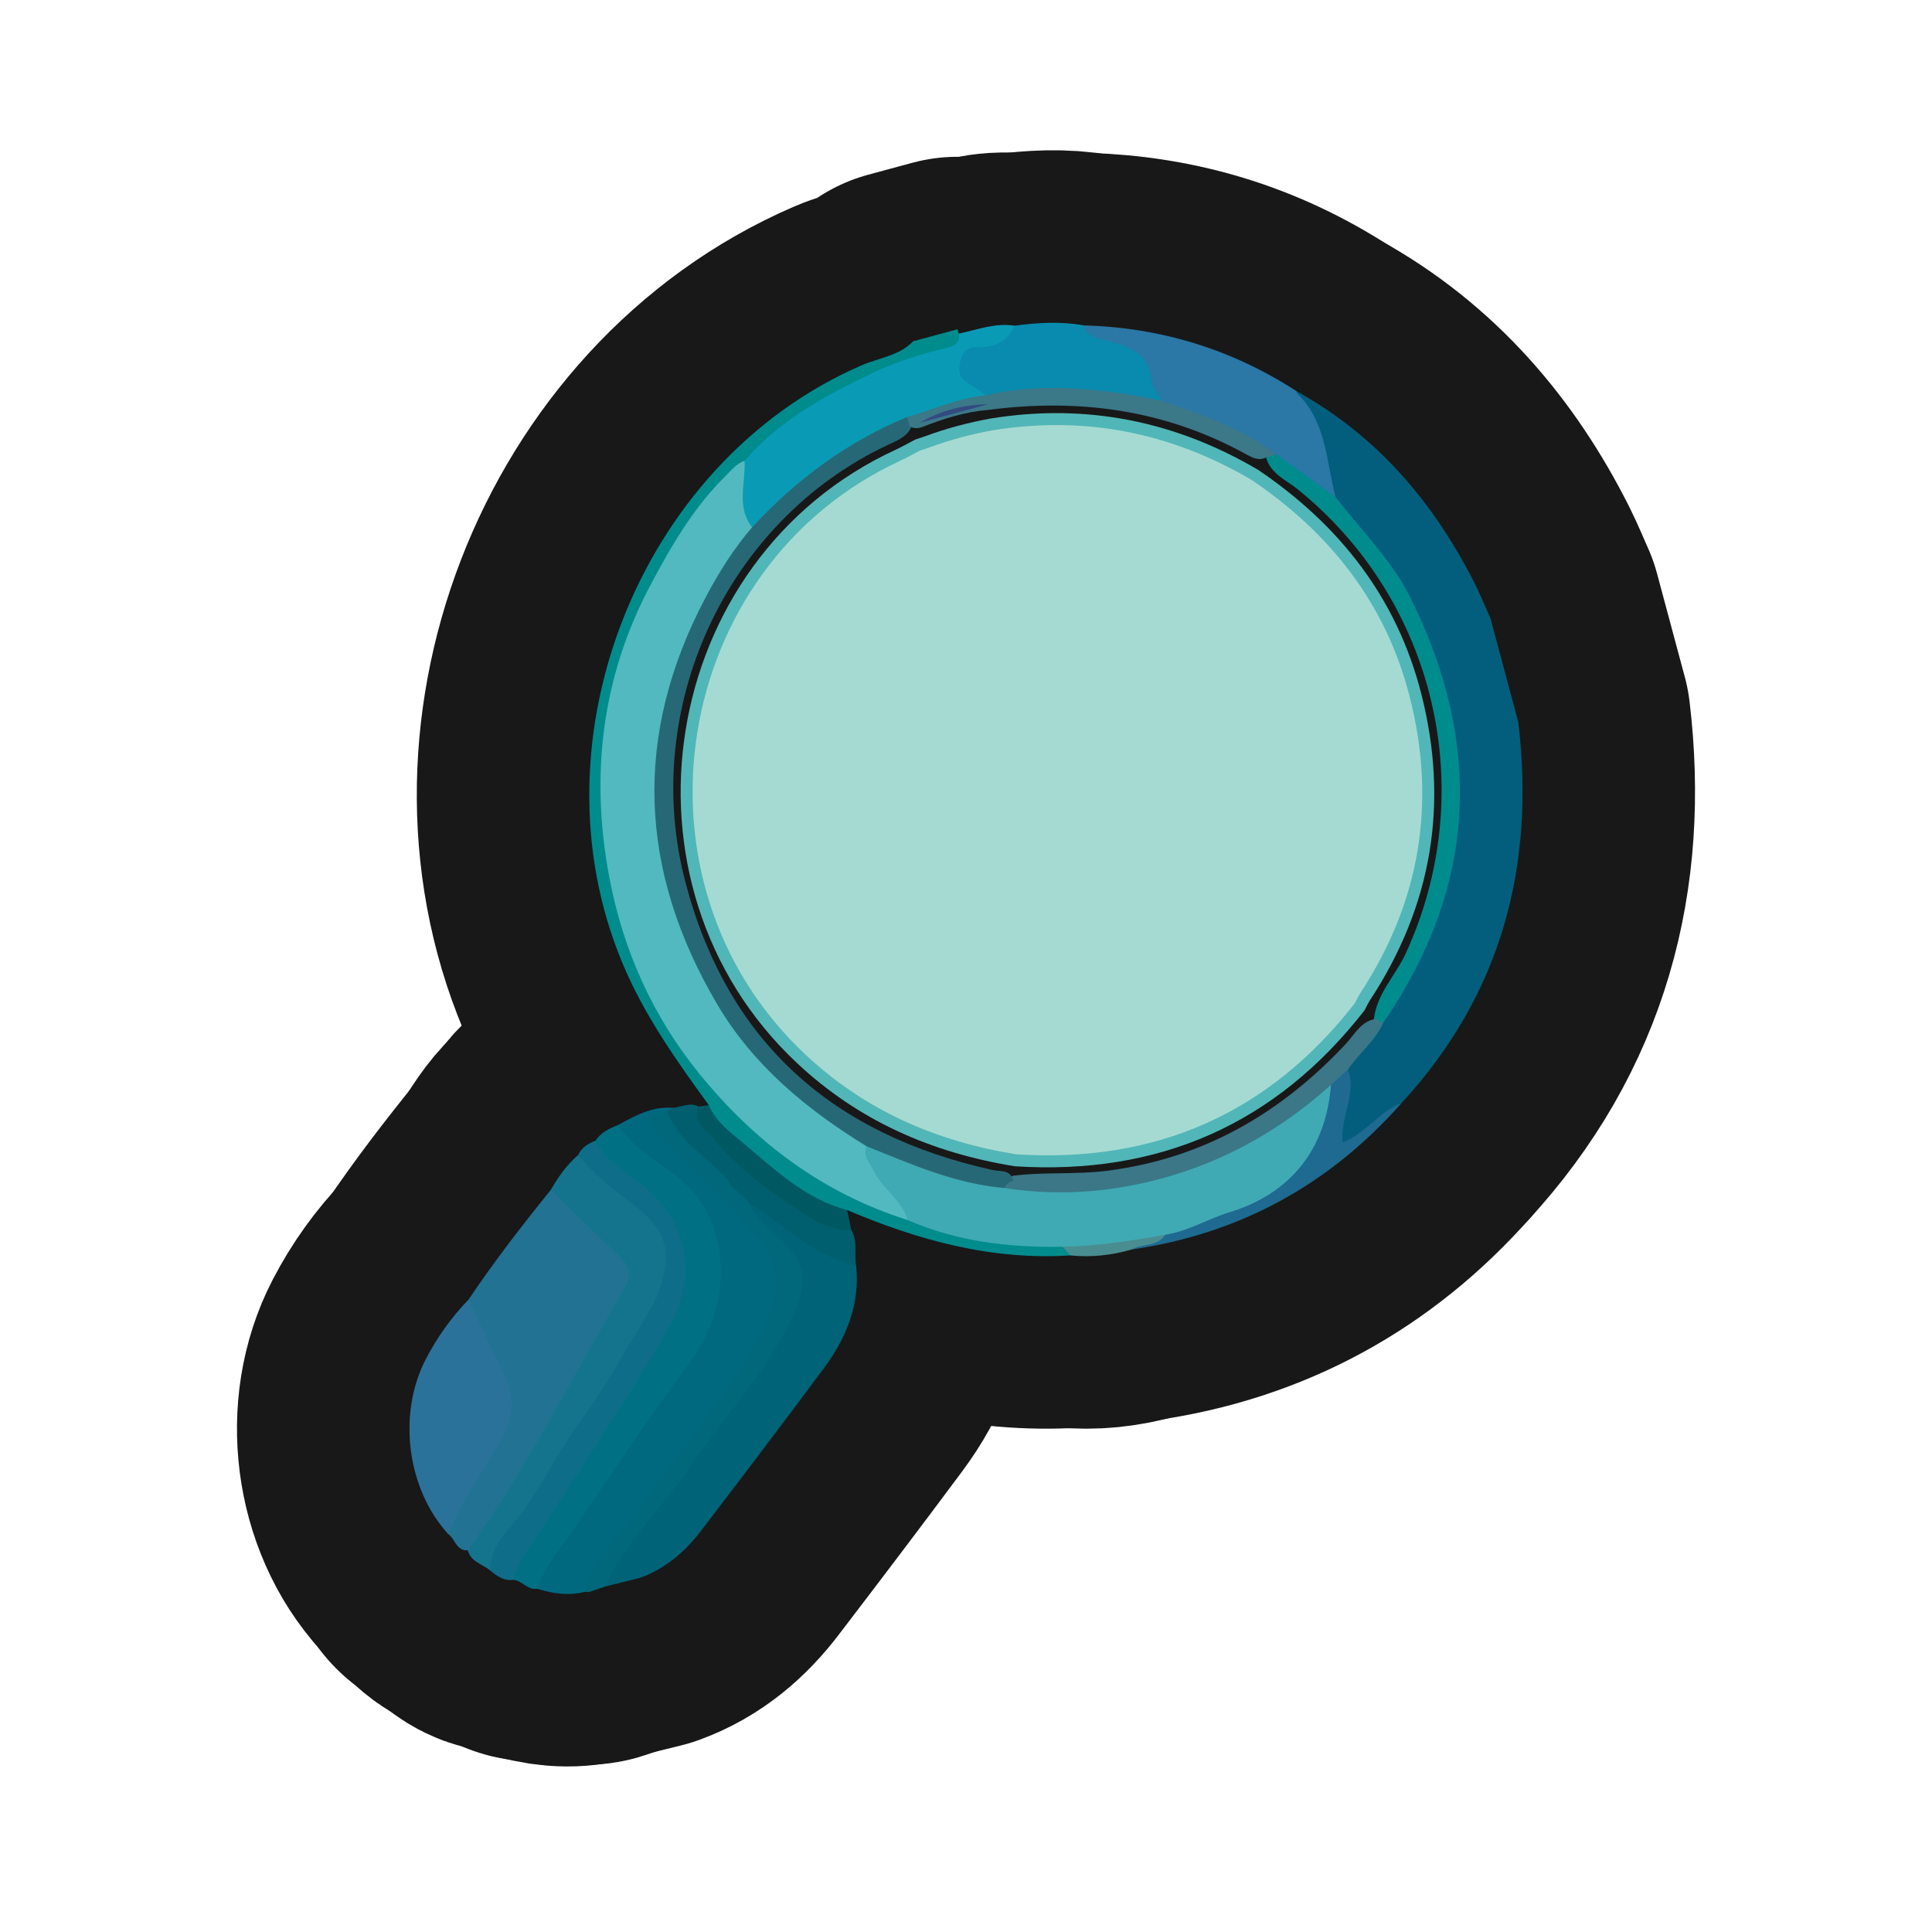 <?xml version="1.0" encoding="UTF-8"?>
<svg id="Layer_1" data-name="Layer 1" xmlns="http://www.w3.org/2000/svg" width="280" height="280" xmlns:xlink="http://www.w3.org/1999/xlink" viewBox="0 0 280 280">
  <a xlink:href="https://www.notion.so/dmmnotes/Discourse-analysis-4836229dbfa44858b6498522e4f75888?pvs=4">
    <g>
      <g>
        <g>
          <path d="M67.905,188.347c3.698-5.507,7.753-10.747,11.922-15.901,5.049,2.359,8.442,6.558,11.695,10.822,1.046,1.371.185,3.149-.628,4.541-6.895,11.802-13.118,24.001-20.863,35.299-.532.776-.958,1.797-2.225,1.586-1.674.086-1.837-1.643-2.839-2.364-1.363-1.447.004-2.488.619-3.544,1.981-3.399,3.803-6.897,5.927-10.203,2.095-3.262,2.05-6.43.341-9.76-1.123-2.187-2.182-4.406-3.278-6.607-.615-1.235-1.147-2.457-.67-3.869Z" fill="none" stroke="#181818" stroke-linecap="round" stroke-linejoin="round" stroke-width="50"/>
          <path d="M84.837,230.683c-2.375.623-4.691.285-6.985-.423-.742-2.243.817-3.764,1.876-5.298,6.572-9.516,13.193-18.999,19.748-28.527,5.153-7.49,5.627-15.933.797-22.368-2.238-2.982-5.524-4.868-8.272-7.32-1.115-.994-2.885-1.635-2.464-3.687,2.497-1.355,4.978-2.76,7.981-2.502-.083.355-.253.66-.519.909-2.033,1.23-.978,2.268.137,3.433,3.99,4.167,8.35,7.965,12.11,12.366,4.661,5.456,5.187,10.057,1.811,16.518-3.778,7.23-8.942,13.501-13.724,20.034-4.132,5.646-8.523,11.1-12.497,16.864Z" fill="none" stroke="#181818" stroke-linecap="round" stroke-linejoin="round" stroke-width="50"/>
          <path d="M89.537,163.061c1.981,2.877,4.897,4.852,7.637,6.73,9.064,6.212,9.308,18.992,2.762,27.716-5.781,7.705-11.102,15.76-16.505,23.741-1.977,2.921-4.449,5.559-5.58,9.012-1.391.217-2.172-1.179-3.435-1.3-.992-1.634.149-2.799.917-4.018,6.823-10.829,13.975-21.448,20.552-32.436,2.745-4.586,3.108-9.183,1.439-14.162-1.241-3.703-4.582-5.326-7.124-7.762-1.584-1.518-4.227-2.319-3.891-5.273.773-1.184,1.976-1.75,3.227-2.249Z" fill="none" stroke="#181818" stroke-linecap="round" stroke-linejoin="round" stroke-width="50"/>
          <path d="M67.806,224.693c8.632-11.997,15.168-25.249,22.687-37.913.969-1.632.898-3.18-.637-4.621-3.393-3.184-6.691-6.47-10.028-9.714,1.077-1.862,2.289-3.618,3.941-5.029,4.618,2.834,9.052,6.113,12.241,10.377,2.588,3.46,1.262,7.811-.553,11.586-2.514,5.23-5.966,9.907-9.108,14.751-5.081,7.833-9.801,15.907-15.369,23.421-1.11-.895-2.748-1.205-3.175-2.859Z" fill="none" stroke="#181818" stroke-linecap="round" stroke-linejoin="round" stroke-width="50"/>
          <path d="M67.905,188.347c1.516,3.197,2.897,6.468,4.584,9.573,2.119,3.899,2.276,7.423-.205,11.378-2.639,4.208-5.457,8.366-7.317,13.032-5.98-6.522-7.396-17.388-3.252-25.358,1.645-3.165,3.7-6.056,6.191-8.625Z" fill="none" stroke="#181818" stroke-linecap="round" stroke-linejoin="round" stroke-width="50"/>
          <path d="M70.98,227.552c.113-3.905,3.263-6.24,5.169-9.055,2.953-4.36,5.377-9.036,8.488-13.312,3.668-5.04,6.619-10.6,9.9-15.924.852-1.382,1.18-2.906,1.609-4.453,1.585-5.724-2.192-8.605-5.918-11.421-2.368-1.79-4.553-3.714-6.46-5.971.514-1.105,1.466-1.68,2.542-2.107,1.615,3.238,4.898,4.717,7.435,6.97,6.044,5.367,7.384,12.826,3.372,19.82-6.653,11.599-14.267,22.592-21.418,33.877-.612.965-1.093,1.885-1.282,2.983-1.421.202-2.444-.567-3.436-1.408Z" fill="none" stroke="#181818" stroke-linecap="round" stroke-linejoin="round" stroke-width="50"/>
          <path d="M84.837,230.683c.825-4.604,4.511-7.402,6.988-10.947,6.105-8.736,13.199-16.773,18.349-26.188,3.38-6.178,3.084-10.617-1.657-15.694-4.189-4.485-8.591-8.773-12.942-13.105-2.042-2.032-1.972-3.297,1.123-3.715,3.088,3.107,6.117,6.274,9.298,9.29.968,1.464,2.485,2.451,3.447,3.923,1.421,2.365,3.678,3.961,5.504,5.952,2.427,2.646,2.871,5.393,1.584,8.812-2.073,5.508-5.367,10.22-8.858,14.834-6.606,8.73-13.021,17.607-19.961,26.082-.741.253-1.481.506-2.222.758-.219.074-.437.074-.655-.002Z" fill="none" stroke="#181818" stroke-linecap="round" stroke-linejoin="round" stroke-width="50"/>
          <path d="M102.714,160.145c4.052,2.93,7.207,6.924,11.477,9.604,2.895,1.817,5.723,3.741,8.581,5.616.2.953.4,1.906.599,2.859-1.878,1.599-3.47.142-5.144-.47-6.459-3.338-12.013-7.812-16.603-13.443-1.656-2.032-1.588-2.343-.371-3.938.487-.076.974-.153,1.462-.229Z" fill="none" stroke="#181818" stroke-linecap="round" stroke-linejoin="round" stroke-width="50"/>
          <path d="M101.252,160.375c-.992,2.078.844,3.094,1.8,4.26,4.307,5.258,9.846,9.047,15.563,12.594-1.299,1.38-2.504.348-3.633-.232-3.382-1.74-6.588-3.77-9.559-6.155-2.995-3.193-7.087-5.409-8.726-9.807.274-.158.547-.316.821-.475,1.243-.102,2.453-.873,3.734-.184Z" fill="none" stroke="#181818" stroke-linecap="round" stroke-linejoin="round" stroke-width="50"/>
          <path d="M87.713,229.926c3.124-6.761,8.611-11.843,12.731-17.898,5.272-7.747,12.001-14.502,15.339-23.57,1.158-3.146.546-5.327-1.454-7.65-1.831-2.127-4.439-3.556-5.615-6.262.896-.669,1.656-.128,2.276.398,3.999,3.388,8.718,5.65,13.088,8.456.592,5.672-1.442,10.552-4.725,14.966-5.849,7.864-11.775,15.672-17.728,23.458-2.331,3.048-5.171,5.52-8.861,6.852-1.684.416-3.368.833-5.052,1.249Z" fill="none" stroke="#181818" stroke-linecap="round" stroke-linejoin="round" stroke-width="50"/>
          <path d="M124.079,183.401c-5.327-1.154-9.292-4.671-13.508-7.759-.577-.422-1.236-.732-1.856-1.094-.852-1.453-2.699-2.023-3.291-3.706,3.176,1.725,6.346,3.461,9.531,5.168,1.144.613,2.174,1.617,3.661,1.22,1.575.383,3.027,1.351,4.756.996.961,1.626.401,3.46.708,5.176Z" fill="none" stroke="#181818" stroke-linecap="round" stroke-linejoin="round" stroke-width="50"/>
        </g>
        <g>
          <path d="M138.764,47.723c.064.211.133.42.208.627,1.464,2.446-.77,2.653-2.067,3.138-2.74,1.023-5.601,1.66-8.325,2.805-7.405,3.112-14.095,7.282-19.944,12.786-15.137,14.563-22.126,32.375-20.26,53.251,1.745,19.535,10.735,35.302,26.601,47.01,5.09,3.756,10.707,6.518,16.627,8.691,6.059,2.163,12.224,3.768,18.732,3.662,1.227-.02,2.463.073,3.639.517.692.374,1.3.805,1.157,1.734-11.381.73-22.021-2.178-32.359-6.578-6.012-1.577-10.371-5.776-14.923-9.592-1.925-1.615-4.082-3.157-5.136-5.628-4.392-6.036-8.685-12.08-11.806-18.965-14.728-32.493,1.278-74.103,34.013-88.257,2.49-1.077,5.402-1.349,7.418-3.464l6.424-1.737Z" fill="none" stroke="#181818" stroke-linecap="round" stroke-linejoin="round" stroke-width="50"/>
          <path d="M216.007,89.609c1.344,5.008,2.688,10.017,4.033,15.025,2.491,20.896-2.443,39.52-16.913,55.224-2.253,1.642-4.136,3.723-6.37,5.383-.655.487-1.374,1.2-2.282.659-.838-.5-.845-1.425-.744-2.283.325-2.76,1.235-5.452.948-8.283.892-3.184,3.867-4.96,5.276-7.8,8.489-12.369,12.015-25.953,9.998-40.881-1.432-10.598-5.482-20.059-12.383-28.273-1.73-2.059-3.866-3.81-4.946-6.379-.647-1.972-1.316-3.95-1.421-6.036-.108-2.161-.846-4.008-2.237-5.663-.852-1.014-1.762-2.1-1.067-3.611,11.674,6.458,19.899,16.117,25.835,27.884.828,1.642,1.518,3.354,2.272,5.033Z" fill="none" stroke="#181818" stroke-linecap="round" stroke-linejoin="round" stroke-width="50"/>
          <path d="M195.355,154.999c1.304,3.534-1.151,6.851-.752,10.561,3.417-1.325,5.309-4.522,8.523-5.701-10.453,11.842-23.47,18.964-39.122,21.228.944-1.832,3.113-1.608,4.502-2.693,4.122-1.545,8.187-3.245,12.317-4.77,6.039-2.229,8.829-7.039,10.548-12.782.351-1.174.526-2.394.927-3.557.666-1.232,1.318-2.489,3.057-2.287Z" fill="none" stroke="#181818" stroke-linecap="round" stroke-linejoin="round" stroke-width="50"/>
          <path d="M168.884,178.955c-1.158,1.783-3.336,1.232-4.88,2.131-2.904.846-5.858,1.167-8.873.857-.372-.416-.744-.832-1.117-1.249,4.809-1.845,9.752-2.542,14.87-1.74Z" fill="none" stroke="#181818" stroke-linecap="round" stroke-linejoin="round" stroke-width="50"/>
          <path d="M107.91,66.776c5.001-5.808,11.551-9.357,18.316-12.608,3.45-1.658,7.065-2.802,10.771-3.695,1.124-.271,2.203-.592,1.974-2.123,2.664-.562,5.261-1.59,8.068-1.148.962.854.356,1.531-.319,2.079-1.139.925-2.456,1.496-3.883,1.905-3.134.898-3.344,1.694-1.255,4.063.655.743,2.012,1.232,1.055,2.638-3.548,1.028-7.035,2.236-10.533,3.408-7.6,2.989-14.175,7.523-19.949,13.256-.946.939-1.723,2.097-3.26,2.111-2.588-2.381-2.915-5.669-.985-9.886Z" fill="none" stroke="#181818" stroke-linecap="round" stroke-linejoin="round" stroke-width="50"/>
          <path d="M187.9,56.692c.035.117.033.272.11.345,4.254,4.11,4.182,9.817,5.545,14.993-2.561.587-3.445-1.876-5.146-2.849-1.379-.789-2.629-1.784-3.871-2.777-4.255-2.883-8.906-4.935-13.764-6.545-1.152-.382-2.36-.632-3.188-1.64-.305-.376-.708-.736-.817-1.186-.989-4.064-3.564-6.329-7.632-7.193-1.162-.247-2.735-.761-2.082-2.688,11.168.317,21.464,3.455,30.847,9.54Z" fill="none" stroke="#181818" stroke-linecap="round" stroke-linejoin="round" stroke-width="50"/>
          <path d="M157.053,47.152c.556,1.923,2.381,1.89,3.798,2.298,3.058.882,5.713,1.95,6.052,5.75.088.994.961,1.917,1.473,2.873-.828.764-1.812.581-2.76.399-6.969-1.339-13.971-1.625-21.018-.741-.61.077-1.209-.052-1.715-.45-.895-.607-1.76-1.264-2.691-1.81-1.305-.766-1.307-1.853-1.009-3.133.316-1.359.96-2.059,2.486-2.028,2.358.047,4.366-.718,5.371-3.108,3.336-.447,6.673-.652,10.013-.05Z" fill="none" stroke="#181818" stroke-linecap="round" stroke-linejoin="round" stroke-width="50"/>
          <path d="M107.91,66.776c.165,3.239-1.224,6.652,1.083,9.65.161,1.665-1.019,2.671-1.851,3.874-9.457,13.674-13.3,28.541-10.043,45.113,3.246,16.512,12.136,28.991,26.146,38.023,1.034.666,2.152,1.22,2.769,2.369.765,2.759,2.463,4.968,4.195,7.167.872,1.107,2.13,2.132,1.32,3.838-12.308-3.886-22.146-11.308-30.198-21.224-6.775-8.343-11.04-17.94-13.021-28.424-2.786-14.743-1.147-29.004,5.979-42.402,2.998-5.636,6.186-11.159,10.794-15.707.875-.863,1.622-1.842,2.826-2.279Z" fill="none" stroke="#181818" stroke-linecap="round" stroke-linejoin="round" stroke-width="50"/>
          <path d="M131.53,176.811c-.817-2.91-3.602-4.464-4.871-7.073-.562-1.156-1.672-2.122-1.074-3.614,1.988-.827,3.527.557,5.18,1.147,5.087,1.817,10.126,3.76,15.604,4.069,16.056,1.774,30.355-2.489,43.02-12.439,1.025-.806,1.919-1.994,3.503-1.672-.697,9.323-5.875,15.769-14.668,18.45-3.153.962-6.024,2.758-9.341,3.274-4.921.884-9.858,1.633-14.87,1.739-7.741.128-15.309-.741-22.484-3.883Z" fill="none" stroke="#181818" stroke-linecap="round" stroke-linejoin="round" stroke-width="50"/>
          <path d="M185.018,65.853c2.846,2.059,5.691,4.117,8.536,6.176,3.729,4.839,8.165,9.159,10.916,14.715,10.532,21.269,9.517,41.797-4.009,61.506-.695.37-1.063-.005-1.343-.585.433-3.678,3.134-6.276,4.605-9.473,10.798-23.459,4.429-51.105-15.718-67.329-1.671-1.346-3.908-2.212-4.526-4.619.401-.569.927-.646,1.537-.391Z" fill="none" stroke="#181818" stroke-linecap="round" stroke-linejoin="round" stroke-width="50"/>
          <path d="M199.464,147.656c.332.198.665.395.997.593-1.18,2.645-3.525,4.408-5.107,6.749-.821.744-1.642,1.488-2.463,2.232-8.358,7.527-18.04,12.511-29.079,14.612-6.001,1.141-12.108,1.278-18.192.34-.384-1.117.464-1.41,1.191-1.786,4.5-.573,9.036-.142,13.566-.712,13.935-1.751,25.212-8.299,34.674-18.397,1.301-1.388,2.192-3.337,4.413-3.632Z" fill="none" stroke="#181818" stroke-linecap="round" stroke-linejoin="round" stroke-width="50"/>
          <path d="M146.857,171.12c-.568.173-1.072.42-1.237,1.062-7.11-.592-13.536-3.446-20.036-6.056-8.666-5.332-16.397-11.687-21.64-20.575-11.408-19.342-12.242-39.036-1.656-59.019,1.9-3.586,4.047-7.017,6.705-10.105,6.386-6.892,13.757-12.398,22.488-15.992.545.37.689.892.578,1.512-.718,1.45-2.137,1.944-3.473,2.575-23.44,11.068-35.869,38.273-29.233,63.401,6.147,23.276,21.453,36.544,44.517,41.649,1.092.242,2.597-.121,2.987,1.549Z" fill="none" stroke="#181818" stroke-linecap="round" stroke-linejoin="round" stroke-width="50"/>
          <path d="M131.838,61.767c-.119-.444-.238-.888-.357-1.333,3.789-1.092,7.421-2.75,11.401-3.153,8.566-1.94,17.041-.95,25.493.792,5.803,2.048,11.699,3.895,16.643,7.779-.52.155-1.04.31-1.56.465-1.032.491-1.941.029-2.795-.443-11.768-6.509-24.361-8.2-37.548-6.452-3.33.271-6.459,1.299-9.546,2.498-.599.188-1.183.212-1.731-.153Z" fill="none" stroke="#181818" stroke-linecap="round" stroke-linejoin="round" stroke-width="50"/>
          <path d="M143.543,60.659c13.839-2.247,26.749.348,38.797,7.437,11.779,7.971,20.091,18.52,23.639,32.436,4.036,15.829,1.594,30.66-7.39,44.365-.318.485-.559,1.02-.835,1.532-12.876,16.525-29.822,23.929-50.664,22.597-11.978-1.932-22.614-6.544-31.589-14.964-27.664-25.956-20.146-72.995,14.29-88.877.966-.445,1.891-.979,2.835-1.472.465-.157.93-.314,1.395-.471,3.097-1.144,6.275-1.991,9.522-2.584Z" fill="none" stroke="#181818" stroke-linecap="round" stroke-linejoin="round" stroke-width="50"/>
          <path d="M143.174,58.595c-3.296.895-6.592,1.789-9.888,2.684,3.055-1.783,6.36-2.644,9.888-2.684Z" fill="none" stroke="#181818" stroke-linecap="round" stroke-linejoin="round" stroke-width="50"/>
          <path d="M194.343,139.924c-.753,2.87-3.254,4.209-5.328,5.839-1.324,1.041-3.211.986-4.554.093-3.988-2.652-7.702-5.796-9.954-10.039-1.371-2.583,1.126-4.781,2.465-6.871.699-1.092,1.95-1.831,2.952-2.729,4.332,5.068,9.618,9.132,14.42,13.707Z" fill="none" stroke="#181818" stroke-linecap="round" stroke-linejoin="round" stroke-width="50"/>
          <path d="M194.343,139.924c-5.873-3.448-11.048-7.63-14.42-13.707,2.196-.261,3.692-2.284,6.118-2.182,4.131.174,7.665,1.022,9.551,5.28,1.705,3.85.963,7.284-1.248,10.609Z" fill="none" stroke="#181818" stroke-linecap="round" stroke-linejoin="round" stroke-width="50"/>
          <path d="M143.848,62.367c13.4-2.176,25.9.337,37.565,7.201,11.405,7.718,19.453,17.932,22.889,31.406,3.908,15.326,1.544,29.687-7.155,42.957-.308.469-.541.988-.809,1.483-12.467,16.001-28.875,23.169-49.056,21.88-11.597-1.871-21.896-6.336-30.586-14.489-26.786-25.133-19.507-70.678,13.836-86.056.935-.431,1.831-.948,2.745-1.425.45-.152.9-.304,1.35-.456,2.999-1.108,6.076-1.928,9.22-2.502Z" fill="none" stroke="#181818" stroke-linecap="round" stroke-linejoin="round" stroke-width="50"/>
        </g>
      </g>
      <g>
        <g>
          <path d="M67.905,188.347c3.698-5.507,7.753-10.747,11.922-15.901,5.049,2.359,8.442,6.558,11.695,10.822,1.046,1.371.185,3.149-.628,4.541-6.895,11.802-13.118,24.001-20.863,35.299-.532.776-.958,1.797-2.225,1.586-1.674.086-1.837-1.643-2.839-2.364-1.363-1.447.004-2.488.619-3.544,1.981-3.399,3.803-6.897,5.927-10.203,2.095-3.262,2.05-6.43.341-9.76-1.123-2.187-2.182-4.406-3.278-6.607-.615-1.235-1.147-2.457-.67-3.869Z" fill="#227293" stroke-width="0"/>
          <path d="M84.837,230.683c-2.375.623-4.691.285-6.985-.423-.742-2.243.817-3.764,1.876-5.298,6.572-9.516,13.193-18.999,19.748-28.527,5.153-7.49,5.627-15.933.797-22.368-2.238-2.982-5.524-4.868-8.272-7.32-1.115-.994-2.885-1.635-2.464-3.687,2.497-1.355,4.978-2.76,7.981-2.502-.083.355-.253.66-.519.909-2.033,1.23-.978,2.268.137,3.433,3.99,4.167,8.35,7.965,12.11,12.366,4.661,5.456,5.187,10.057,1.811,16.518-3.778,7.23-8.942,13.501-13.724,20.034-4.132,5.646-8.523,11.1-12.497,16.864Z" fill="#006980" stroke-width="0"/>
          <path d="M89.537,163.061c1.981,2.877,4.897,4.852,7.637,6.73,9.064,6.212,9.308,18.992,2.762,27.716-5.781,7.705-11.102,15.76-16.505,23.741-1.977,2.921-4.449,5.559-5.58,9.012-1.391.217-2.172-1.179-3.435-1.3-.992-1.634.149-2.799.917-4.018,6.823-10.829,13.975-21.448,20.552-32.436,2.745-4.586,3.108-9.183,1.439-14.162-1.241-3.703-4.582-5.326-7.124-7.762-1.584-1.518-4.227-2.319-3.891-5.273.773-1.184,1.976-1.75,3.227-2.249Z" fill="#007085" stroke-width="0"/>
          <path d="M67.806,224.693c8.632-11.997,15.168-25.249,22.687-37.913.969-1.632.898-3.18-.637-4.621-3.393-3.184-6.691-6.47-10.028-9.714,1.077-1.862,2.289-3.618,3.941-5.029,4.618,2.834,9.052,6.113,12.241,10.377,2.588,3.46,1.262,7.811-.553,11.586-2.514,5.23-5.966,9.907-9.108,14.751-5.081,7.833-9.801,15.907-15.369,23.421-1.11-.895-2.748-1.205-3.175-2.859Z" fill="#15748d" stroke-width="0"/>
          <path d="M67.905,188.347c1.516,3.197,2.897,6.468,4.584,9.573,2.119,3.899,2.276,7.423-.205,11.378-2.639,4.208-5.457,8.366-7.317,13.032-5.98-6.522-7.396-17.388-3.252-25.358,1.645-3.165,3.7-6.056,6.191-8.625Z" fill="#2b729a" stroke-width="0"/>
          <path d="M70.98,227.552c.113-3.905,3.263-6.24,5.169-9.055,2.953-4.36,5.377-9.036,8.488-13.312,3.668-5.04,6.619-10.6,9.9-15.924.852-1.382,1.18-2.906,1.609-4.453,1.585-5.724-2.192-8.605-5.918-11.421-2.368-1.79-4.553-3.714-6.46-5.971.514-1.105,1.466-1.68,2.542-2.107,1.615,3.238,4.898,4.717,7.435,6.97,6.044,5.367,7.384,12.826,3.372,19.82-6.653,11.599-14.267,22.592-21.418,33.877-.612.965-1.093,1.885-1.282,2.983-1.421.202-2.444-.567-3.436-1.408Z" fill="#0e6d88" stroke-width="0"/>
          <path d="M84.837,230.683c.825-4.604,4.511-7.402,6.988-10.947,6.105-8.736,13.199-16.773,18.349-26.188,3.38-6.178,3.084-10.617-1.657-15.694-4.189-4.485-8.591-8.773-12.942-13.105-2.042-2.032-1.972-3.297,1.123-3.715,3.088,3.107,6.117,6.274,9.298,9.29.968,1.464,2.485,2.451,3.447,3.923,1.421,2.365,3.678,3.961,5.504,5.952,2.427,2.646,2.871,5.393,1.584,8.812-2.073,5.508-5.367,10.22-8.858,14.834-6.606,8.73-13.021,17.607-19.961,26.082-.741.253-1.481.506-2.222.758-.219.074-.437.074-.655-.002Z" fill="#00687a" stroke-width="0"/>
          <path d="M102.714,160.145c4.052,2.93,7.207,6.924,11.477,9.604,2.895,1.817,5.723,3.741,8.581,5.616.2.953.4,1.906.599,2.859-1.878,1.599-3.47.142-5.144-.47-6.459-3.338-12.013-7.812-16.603-13.443-1.656-2.032-1.588-2.343-.371-3.938.487-.076.974-.153,1.462-.229Z" fill="#005962" stroke-width="0"/>
          <path d="M101.252,160.375c-.992,2.078.844,3.094,1.8,4.26,4.307,5.258,9.846,9.047,15.563,12.594-1.299,1.38-2.504.348-3.633-.232-3.382-1.74-6.588-3.77-9.559-6.155-2.995-3.193-7.087-5.409-8.726-9.807.274-.158.547-.316.821-.475,1.243-.102,2.453-.873,3.734-.184Z" fill="#005e6f" stroke-width="0"/>
          <path d="M87.713,229.926c3.124-6.761,8.611-11.843,12.731-17.898,5.272-7.747,12.001-14.502,15.339-23.57,1.158-3.146.546-5.327-1.454-7.65-1.831-2.127-4.439-3.556-5.615-6.262.896-.669,1.656-.128,2.276.398,3.999,3.388,8.718,5.65,13.088,8.456.592,5.672-1.442,10.552-4.725,14.966-5.849,7.864-11.775,15.672-17.728,23.458-2.331,3.048-5.171,5.52-8.861,6.852-1.684.416-3.368.833-5.052,1.249Z" fill="#006378" stroke-width="0"/>
          <path d="M124.079,183.401c-5.327-1.154-9.292-4.671-13.508-7.759-.577-.422-1.236-.732-1.856-1.094-.852-1.453-2.699-2.023-3.291-3.706,3.176,1.725,6.346,3.461,9.531,5.168,1.144.613,2.174,1.617,3.661,1.22,1.575.383,3.027,1.351,4.756.996.961,1.626.401,3.46.708,5.176Z" fill="#005f6f" stroke-width="0"/>
        </g>
        <g>
          <path d="M138.764,47.723c.064.211.133.42.208.627,1.464,2.446-.77,2.653-2.067,3.138-2.74,1.023-5.601,1.66-8.325,2.805-7.405,3.112-14.095,7.282-19.944,12.786-15.137,14.563-22.126,32.375-20.26,53.251,1.745,19.535,10.735,35.302,26.601,47.01,5.09,3.756,10.707,6.518,16.627,8.691,6.059,2.163,12.224,3.768,18.732,3.662,1.227-.02,2.463.073,3.639.517.692.374,1.3.805,1.157,1.734-11.381.73-22.021-2.178-32.359-6.578-6.012-1.577-10.371-5.776-14.923-9.592-1.925-1.615-4.082-3.157-5.136-5.628-4.392-6.036-8.685-12.08-11.806-18.965-14.728-32.493,1.278-74.103,34.013-88.257,2.49-1.077,5.402-1.349,7.418-3.464l6.424-1.737Z" fill="#008c8d" stroke-width="0"/>
          <path d="M216.007,89.609c1.344,5.008,2.688,10.017,4.033,15.025,2.491,20.896-2.443,39.52-16.913,55.224-2.253,1.642-4.136,3.723-6.37,5.383-.655.487-1.374,1.2-2.282.659-.838-.5-.845-1.425-.744-2.283.325-2.76,1.235-5.452.948-8.283.892-3.184,3.867-4.96,5.276-7.8,8.489-12.369,12.015-25.953,9.998-40.881-1.432-10.598-5.482-20.059-12.383-28.273-1.73-2.059-3.866-3.81-4.946-6.379-.647-1.972-1.316-3.95-1.421-6.036-.108-2.161-.846-4.008-2.237-5.663-.852-1.014-1.762-2.1-1.067-3.611,11.674,6.458,19.899,16.117,25.835,27.884.828,1.642,1.518,3.354,2.272,5.033Z" fill="#035e7d" stroke-width="0"/>
          <path d="M195.355,154.999c1.304,3.534-1.151,6.851-.752,10.561,3.417-1.325,5.309-4.522,8.523-5.701-10.453,11.842-23.47,18.964-39.122,21.228.944-1.832,3.113-1.608,4.502-2.693,4.122-1.545,8.187-3.245,12.317-4.77,6.039-2.229,8.829-7.039,10.548-12.782.351-1.174.526-2.394.927-3.557.666-1.232,1.318-2.489,3.057-2.287Z" fill="#1e6a90" stroke-width="0"/>
          <path d="M168.884,178.955c-1.158,1.783-3.336,1.232-4.88,2.131-2.904.846-5.858,1.167-8.873.857-.372-.416-.744-.832-1.117-1.249,4.809-1.845,9.752-2.542,14.87-1.74Z" fill="#498d90" stroke-width="0"/>
          <path d="M107.91,66.776c5.001-5.808,11.551-9.357,18.316-12.608,3.45-1.658,7.065-2.802,10.771-3.695,1.124-.271,2.203-.592,1.974-2.123,2.664-.562,5.261-1.59,8.068-1.148.962.854.356,1.531-.319,2.079-1.139.925-2.456,1.496-3.883,1.905-3.134.898-3.344,1.694-1.255,4.063.655.743,2.012,1.232,1.055,2.638-3.548,1.028-7.035,2.236-10.533,3.408-7.6,2.989-14.175,7.523-19.949,13.256-.946.939-1.723,2.097-3.26,2.111-2.588-2.381-2.915-5.669-.985-9.886Z" fill="#099bb5" stroke-width="0"/>
          <path d="M187.9,56.692c.035.117.033.272.11.345,4.254,4.11,4.182,9.817,5.545,14.993-2.561.587-3.445-1.876-5.146-2.849-1.379-.789-2.629-1.784-3.871-2.777-4.255-2.883-8.906-4.935-13.764-6.545-1.152-.382-2.36-.632-3.188-1.64-.305-.376-.708-.736-.817-1.186-.989-4.064-3.564-6.329-7.632-7.193-1.162-.247-2.735-.761-2.082-2.688,11.168.317,21.464,3.455,30.847,9.54Z" fill="#2b77a6" stroke-width="0"/>
          <path d="M157.053,47.152c.556,1.923,2.381,1.89,3.798,2.298,3.058.882,5.713,1.95,6.052,5.75.088.994.961,1.917,1.473,2.873-.828.764-1.812.581-2.76.399-6.969-1.339-13.971-1.625-21.018-.741-.61.077-1.209-.052-1.715-.45-.895-.607-1.76-1.264-2.691-1.81-1.305-.766-1.307-1.853-1.009-3.133.316-1.359.96-2.059,2.486-2.028,2.358.047,4.366-.718,5.371-3.108,3.336-.447,6.673-.652,10.013-.05Z" fill="#088bae" stroke-width="0"/>
          <path d="M107.91,66.776c.165,3.239-1.224,6.652,1.083,9.65.161,1.665-1.019,2.671-1.851,3.874-9.457,13.674-13.3,28.541-10.043,45.113,3.246,16.512,12.136,28.991,26.146,38.023,1.034.666,2.152,1.22,2.769,2.369.765,2.759,2.463,4.968,4.195,7.167.872,1.107,2.13,2.132,1.32,3.838-12.308-3.886-22.146-11.308-30.198-21.224-6.775-8.343-11.04-17.94-13.021-28.424-2.786-14.743-1.147-29.004,5.979-42.402,2.998-5.636,6.186-11.159,10.794-15.707.875-.863,1.622-1.842,2.826-2.279Z" fill="#52b9c0" stroke-width="0"/>
          <path d="M131.53,176.811c-.817-2.91-3.602-4.464-4.871-7.073-.562-1.156-1.672-2.122-1.074-3.614,1.988-.827,3.527.557,5.18,1.147,5.087,1.817,10.126,3.76,15.604,4.069,16.056,1.774,30.355-2.489,43.02-12.439,1.025-.806,1.919-1.994,3.503-1.672-.697,9.323-5.875,15.769-14.668,18.45-3.153.962-6.024,2.758-9.341,3.274-4.921.884-9.858,1.633-14.87,1.739-7.741.128-15.309-.741-22.484-3.883Z" fill="#3faab3" stroke-width="0"/>
          <path d="M185.018,65.853c2.846,2.059,5.691,4.117,8.536,6.176,3.729,4.839,8.165,9.159,10.916,14.715,10.532,21.269,9.517,41.797-4.009,61.506-.695.37-1.063-.005-1.343-.585.433-3.678,3.134-6.276,4.605-9.473,10.798-23.459,4.429-51.105-15.718-67.329-1.671-1.346-3.908-2.212-4.526-4.619.401-.569.927-.646,1.537-.391Z" fill="#008c8d" stroke-width="0"/>
          <path d="M199.464,147.656c.332.198.665.395.997.593-1.18,2.645-3.525,4.408-5.107,6.749-.821.744-1.642,1.488-2.463,2.232-8.358,7.527-18.04,12.511-29.079,14.612-6.001,1.141-12.108,1.278-18.192.34-.384-1.117.464-1.41,1.191-1.786,4.5-.573,9.036-.142,13.566-.712,13.935-1.751,25.212-8.299,34.674-18.397,1.301-1.388,2.192-3.337,4.413-3.632Z" fill="#3b7787" stroke-width="0"/>
          <path d="M146.857,171.12c-.568.173-1.072.42-1.237,1.062-7.11-.592-13.536-3.446-20.036-6.056-8.666-5.332-16.397-11.687-21.64-20.575-11.408-19.342-12.242-39.036-1.656-59.019,1.9-3.586,4.047-7.017,6.705-10.105,6.386-6.892,13.757-12.398,22.488-15.992.545.37.689.892.578,1.512-.718,1.45-2.137,1.944-3.473,2.575-23.44,11.068-35.869,38.273-29.233,63.401,6.147,23.276,21.453,36.544,44.517,41.649,1.092.242,2.597-.121,2.987,1.549Z" fill="#276877" stroke-width="0"/>
          <path d="M131.838,61.767c-.119-.444-.238-.888-.357-1.333,3.789-1.092,7.421-2.75,11.401-3.153,8.566-1.94,17.041-.95,25.493.792,5.803,2.048,11.699,3.895,16.643,7.779-.52.155-1.04.31-1.56.465-1.032.491-1.941.029-2.795-.443-11.768-6.509-24.361-8.2-37.548-6.452-3.33.271-6.459,1.299-9.546,2.498-.599.188-1.183.212-1.731-.153Z" fill="#3b7888" stroke-width="0"/>
          <path d="M143.543,60.659c13.839-2.247,26.749.348,38.797,7.437,11.779,7.971,20.091,18.52,23.639,32.436,4.036,15.829,1.594,30.66-7.39,44.365-.318.485-.559,1.02-.835,1.532-12.876,16.525-29.822,23.929-50.664,22.597-11.978-1.932-22.614-6.544-31.589-14.964-27.664-25.956-20.146-72.995,14.29-88.877.966-.445,1.891-.979,2.835-1.472.465-.157.93-.314,1.395-.471,3.097-1.144,6.275-1.991,9.522-2.584Z" fill="#51b6b7" stroke-width="0"/>
          <path d="M143.174,58.595c-3.296.895-6.592,1.789-9.888,2.684,3.055-1.783,6.36-2.644,9.888-2.684Z" fill="#324b81" stroke-width="0"/>
          <path d="M194.343,139.924c-.753,2.87-3.254,4.209-5.328,5.839-1.324,1.041-3.211.986-4.554.093-3.988-2.652-7.702-5.796-9.954-10.039-1.371-2.583,1.126-4.781,2.465-6.871.699-1.092,1.95-1.831,2.952-2.729,4.332,5.068,9.618,9.132,14.42,13.707Z" fill="#a7d8bd" stroke-width="0"/>
          <path d="M194.343,139.924c-5.873-3.448-11.048-7.63-14.42-13.707,2.196-.261,3.692-2.284,6.118-2.182,4.131.174,7.665,1.022,9.551,5.28,1.705,3.85.963,7.284-1.248,10.609Z" fill="#bfded6" stroke-width="0"/>
          <path d="M143.848,62.367c13.4-2.176,25.9.337,37.565,7.201,11.405,7.718,19.453,17.932,22.889,31.406,3.908,15.326,1.544,29.687-7.155,42.957-.308.469-.541.988-.809,1.483-12.467,16.001-28.875,23.169-49.056,21.88-11.597-1.871-21.896-6.336-30.586-14.489-26.786-25.133-19.507-70.678,13.836-86.056.935-.431,1.831-.948,2.745-1.425.45-.152.9-.304,1.35-.456,2.999-1.108,6.076-1.928,9.22-2.502Z" fill="#a5dad2" stroke-width="0"/>
        </g>
      </g>
    </g>
  </a>
</svg>